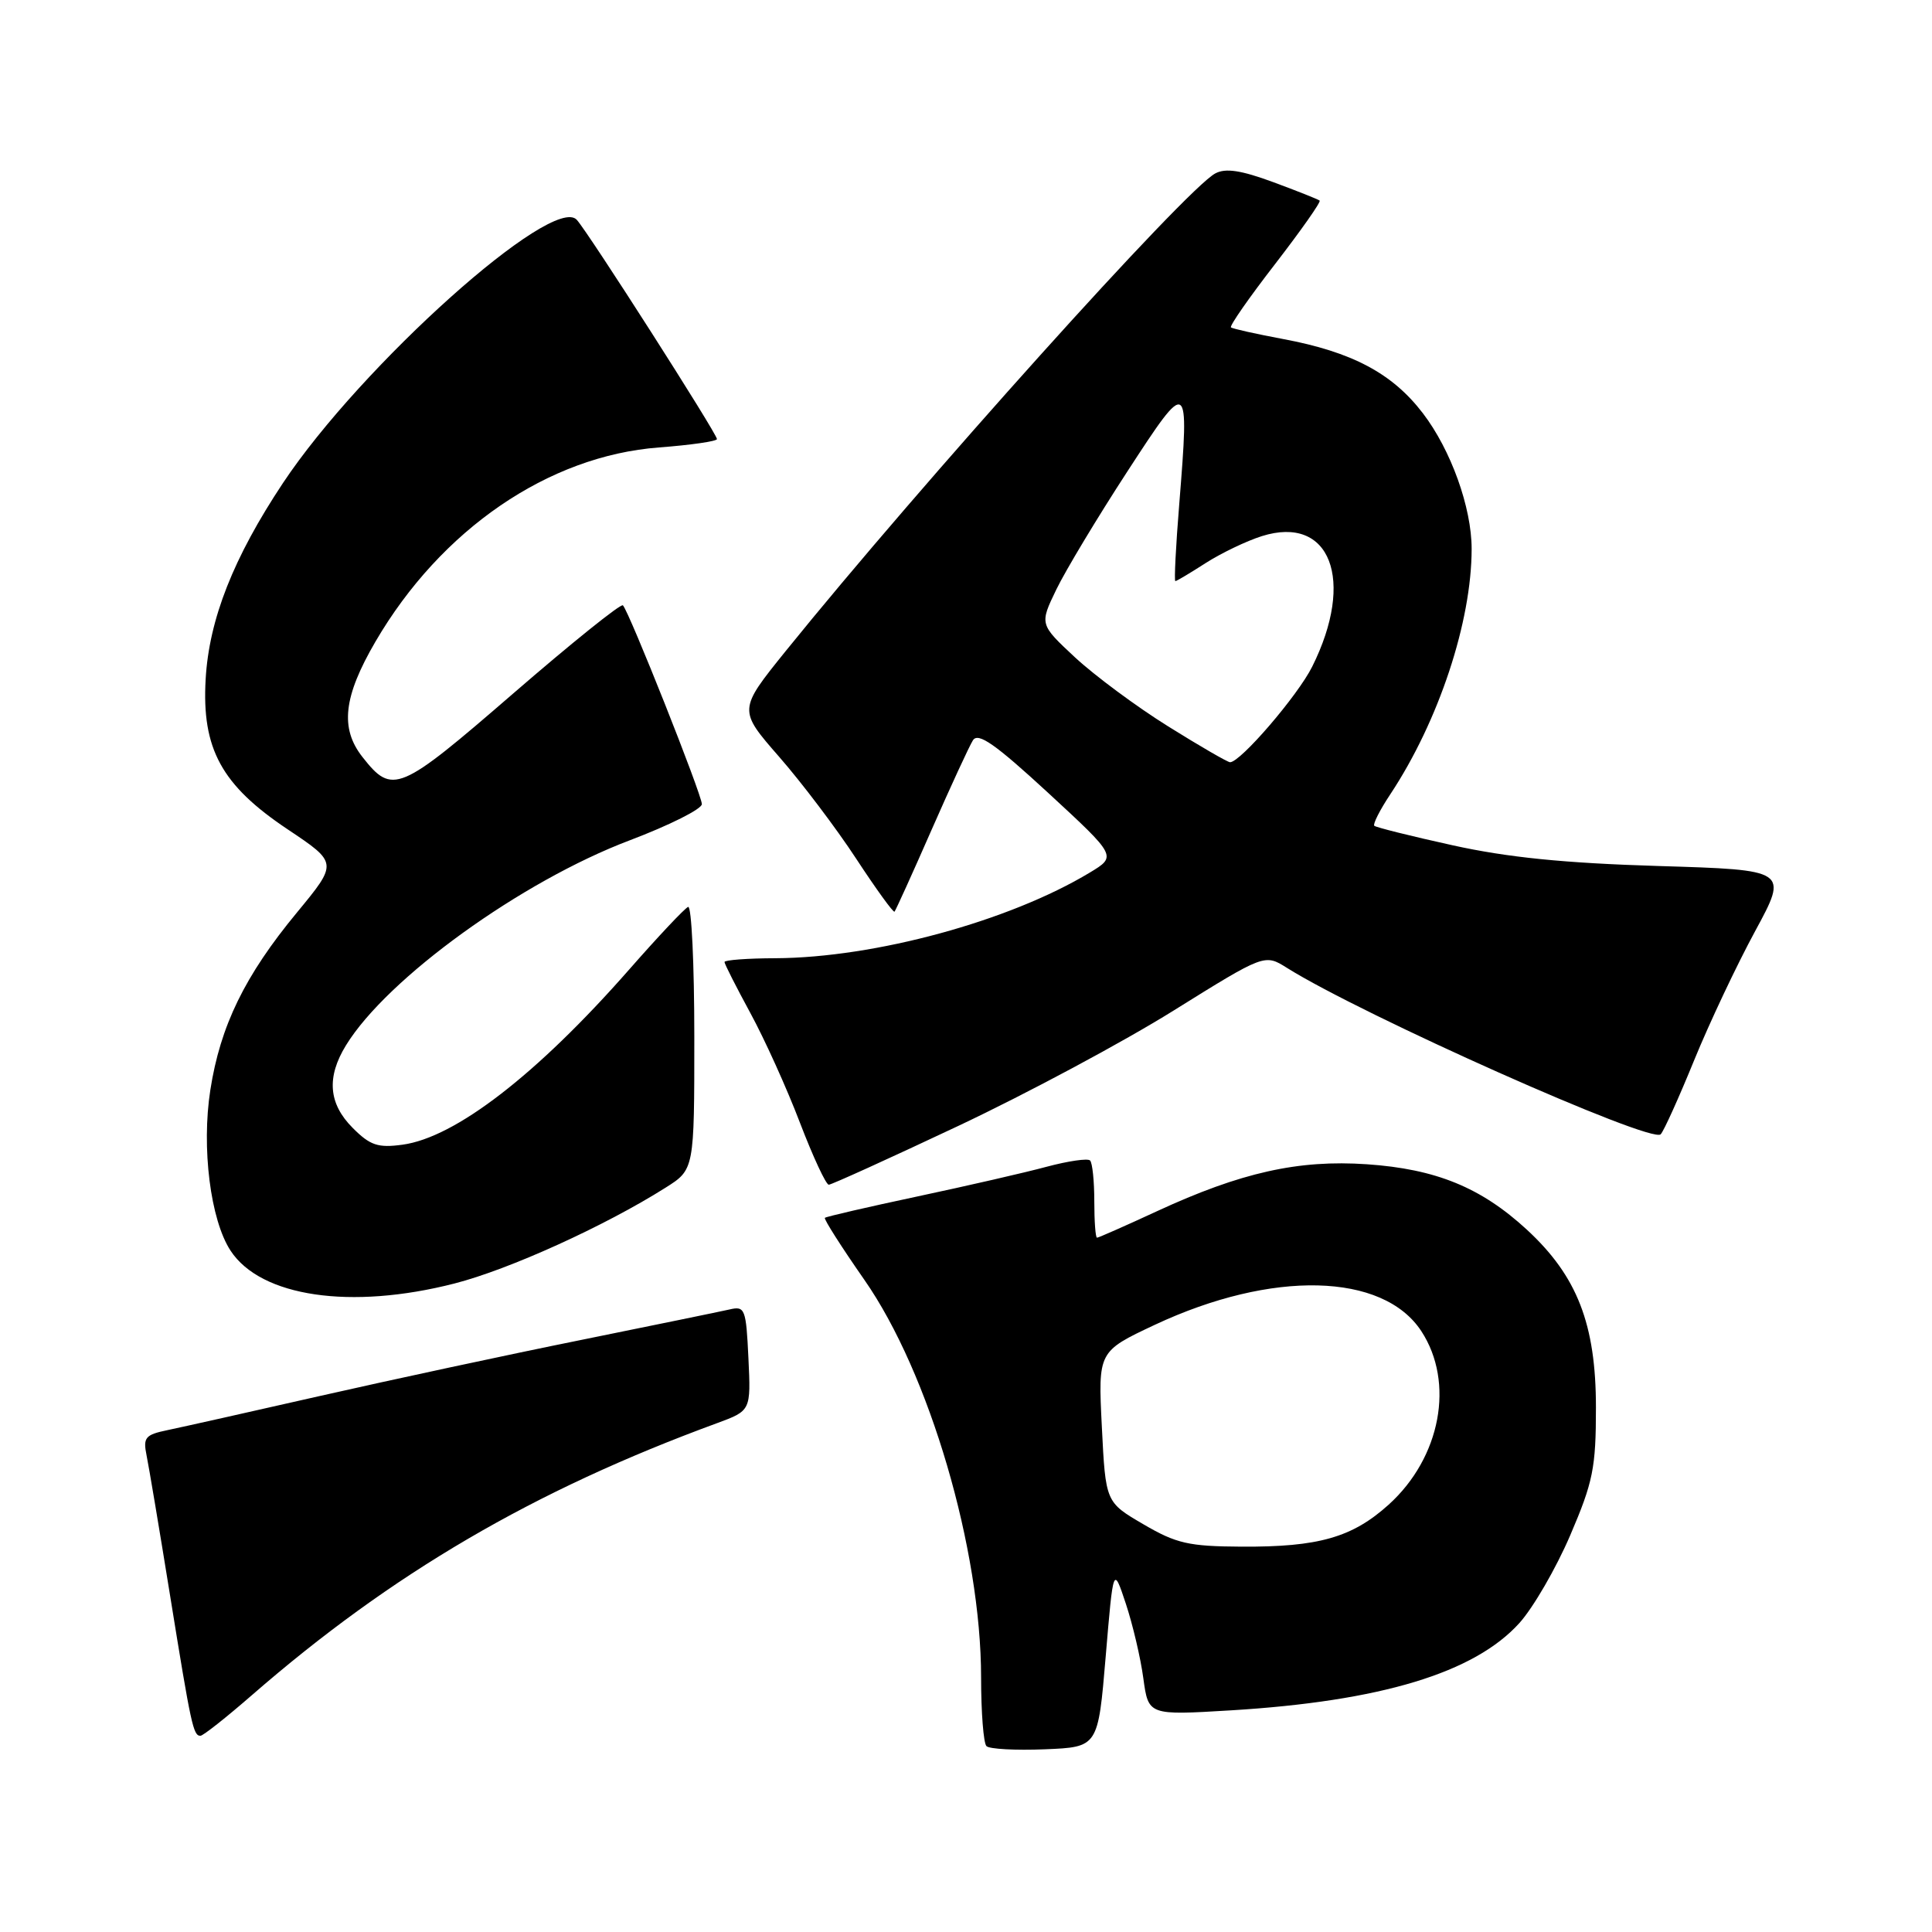<?xml version="1.0" encoding="UTF-8" standalone="no"?>
<!DOCTYPE svg PUBLIC "-//W3C//DTD SVG 1.1//EN" "http://www.w3.org/Graphics/SVG/1.1/DTD/svg11.dtd" >
<svg xmlns="http://www.w3.org/2000/svg" xmlns:xlink="http://www.w3.org/1999/xlink" version="1.1" viewBox="0 0 256 256">
 <g >
 <path fill="currentColor"
d=" M 146.51 219.50 C 147.52 207.50 147.52 207.50 149.18 212.50 C 150.09 215.25 151.14 219.70 151.50 222.40 C 152.17 227.29 152.17 227.29 163.11 226.63 C 182.96 225.42 195.35 221.67 201.32 215.07 C 203.16 213.03 206.19 207.80 208.06 203.44 C 211.09 196.37 211.47 194.51 211.47 186.50 C 211.47 175.47 208.99 169.09 202.31 162.93 C 196.24 157.34 190.27 154.90 181.12 154.27 C 172.04 153.65 164.43 155.35 153.31 160.49 C 149.14 162.42 145.56 164.00 145.36 164.00 C 145.16 164.00 145.00 161.83 145.00 159.17 C 145.00 156.51 144.75 154.08 144.44 153.77 C 144.13 153.46 141.54 153.84 138.69 154.60 C 135.84 155.37 128.12 157.14 121.54 158.54 C 114.97 159.94 109.46 161.21 109.30 161.37 C 109.14 161.53 111.49 165.22 114.53 169.58 C 123.15 181.94 130.00 205.29 130.00 222.29 C 130.00 226.90 130.32 230.98 130.71 231.37 C 131.09 231.76 134.58 231.95 138.46 231.79 C 145.50 231.50 145.50 231.50 146.51 219.50 Z  M 33.35 224.64 C 51.89 208.50 70.71 197.49 95.00 188.58 C 99.50 186.92 99.50 186.92 99.17 179.96 C 98.86 173.41 98.71 173.03 96.67 173.51 C 95.48 173.78 86.62 175.60 77.00 177.55 C 67.38 179.49 51.85 182.83 42.50 184.95 C 33.15 187.08 24.01 189.12 22.19 189.50 C 19.25 190.11 18.94 190.48 19.42 192.84 C 19.72 194.30 21.13 202.70 22.55 211.50 C 25.33 228.71 25.61 230.00 26.56 230.00 C 26.91 230.00 29.96 227.59 33.35 224.64 Z  M 60.22 170.07 C 67.45 168.22 80.12 162.47 88.18 157.38 C 92.00 154.97 92.00 154.97 92.00 137.40 C 92.00 127.74 91.63 119.98 91.18 120.17 C 90.73 120.35 87.20 124.10 83.34 128.50 C 71.15 142.38 60.32 150.74 53.32 151.68 C 50.08 152.12 49.04 151.77 46.74 149.46 C 43.53 146.25 43.24 142.74 45.85 138.50 C 51.31 129.61 69.10 116.77 83.46 111.34 C 88.71 109.35 93.00 107.20 93.00 106.55 C 93.00 105.30 83.36 81.03 82.54 80.21 C 82.27 79.94 75.72 85.21 67.98 91.91 C 52.87 104.99 52.00 105.36 48.03 100.31 C 45.03 96.50 45.50 92.31 49.75 85.02 C 58.42 70.16 72.66 60.40 87.32 59.29 C 91.54 58.97 95.00 58.47 95.00 58.18 C 95.00 57.46 77.99 30.85 76.43 29.13 C 73.28 25.65 47.85 48.43 37.49 64.01 C 30.93 73.89 27.70 82.06 27.25 90.00 C 26.72 99.22 29.35 104.04 38.13 109.90 C 44.77 114.34 44.77 114.34 39.34 120.92 C 32.43 129.28 29.19 135.94 27.87 144.43 C 26.68 152.07 27.88 161.65 30.55 165.72 C 34.56 171.84 46.48 173.59 60.22 170.07 Z  M 127.00 149.18 C 136.07 144.90 148.92 138.02 155.53 133.89 C 167.57 126.39 167.57 126.39 170.53 128.25 C 180.58 134.55 218.84 151.59 220.05 150.30 C 220.47 149.86 222.46 145.45 224.48 140.50 C 226.50 135.55 230.14 127.85 232.56 123.39 C 236.96 115.27 236.96 115.27 219.73 114.75 C 207.24 114.37 199.75 113.61 192.50 112.01 C 187.00 110.80 182.32 109.63 182.10 109.42 C 181.89 109.21 182.84 107.32 184.24 105.22 C 190.64 95.54 195.00 82.38 195.00 72.72 C 195.00 67.26 192.26 59.62 188.54 54.76 C 184.50 49.47 179.16 46.63 170.00 44.92 C 166.43 44.25 163.32 43.56 163.11 43.38 C 162.89 43.20 165.53 39.41 168.97 34.97 C 172.40 30.52 175.06 26.75 174.86 26.58 C 174.66 26.41 171.89 25.31 168.70 24.13 C 164.44 22.56 162.39 22.25 161.03 22.98 C 157.09 25.09 122.14 63.96 104.10 86.28 C 97.82 94.07 97.82 94.07 103.24 100.28 C 106.23 103.70 110.83 109.78 113.46 113.80 C 116.09 117.81 118.37 120.96 118.53 120.80 C 118.68 120.63 120.89 115.78 123.42 110.00 C 125.96 104.22 128.43 98.87 128.92 98.09 C 129.61 97.01 131.86 98.58 138.90 105.07 C 147.99 113.46 147.99 113.46 144.39 115.63 C 133.74 122.05 115.96 126.90 102.75 126.97 C 99.04 126.98 96.00 127.21 96.00 127.47 C 96.00 127.72 97.54 130.76 99.42 134.22 C 101.30 137.67 104.26 144.21 105.99 148.75 C 107.73 153.29 109.45 156.99 109.82 156.98 C 110.20 156.97 117.92 153.46 127.00 149.18 Z  M 151.50 201.97 C 146.50 199.05 146.50 199.05 146.00 189.06 C 145.50 179.08 145.50 179.08 153.03 175.54 C 168.55 168.27 183.24 168.62 188.33 176.38 C 192.78 183.18 190.91 193.13 184.01 199.37 C 179.19 203.72 174.72 205.00 164.50 204.94 C 157.51 204.90 155.87 204.53 151.50 201.97 Z  M 154.79 96.25 C 150.60 93.64 145.05 89.52 142.45 87.11 C 137.74 82.72 137.74 82.72 139.97 78.11 C 141.20 75.57 145.42 68.56 149.35 62.52 C 157.51 49.97 157.60 50.02 156.26 66.75 C 155.80 72.39 155.57 77.00 155.74 77.00 C 155.91 77.00 157.72 75.92 159.77 74.60 C 161.82 73.29 165.17 71.68 167.20 71.04 C 176.27 68.18 179.61 76.85 173.87 88.34 C 171.96 92.17 164.37 101.00 162.99 101.00 C 162.67 101.00 158.97 98.86 154.79 96.25 Z "/>
</g>
</svg>